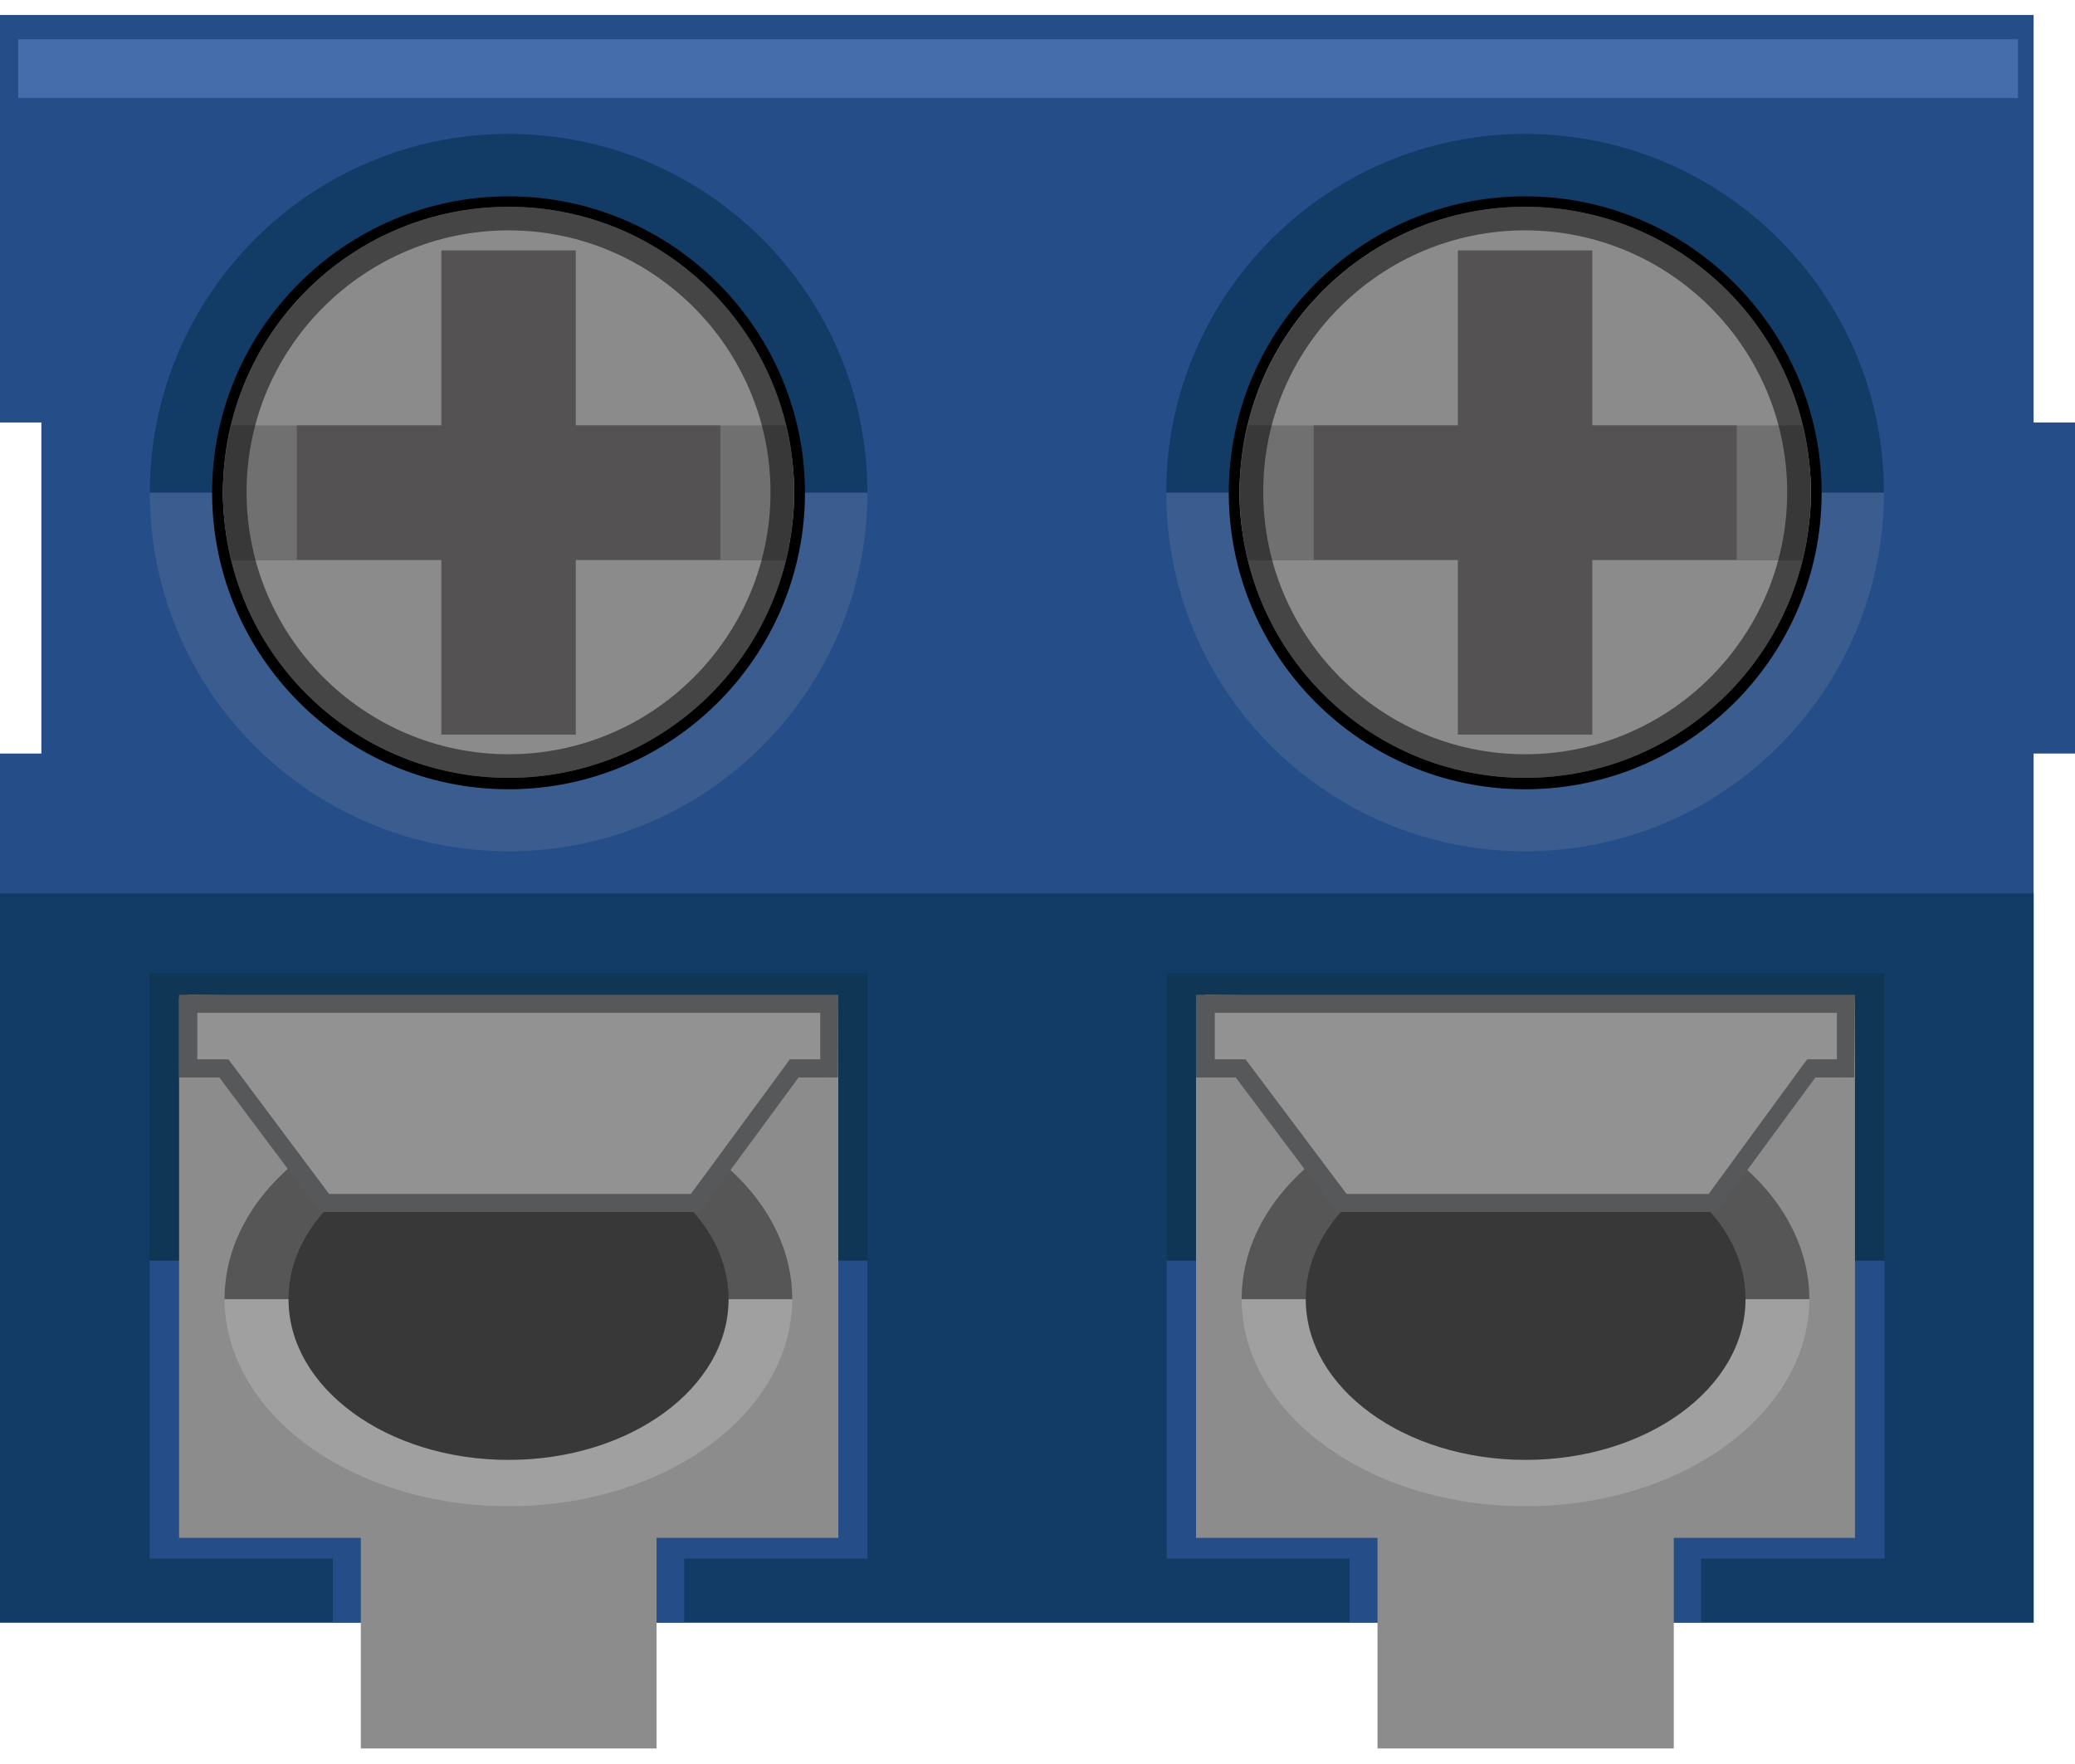 <ns0:svg xmlns:ns0="http://www.w3.org/2000/svg" width="0.20in" x="0px" version="1.1" y="0px" height="0.17in" viewBox="0 0 14.693 12.277" baseProfile="basic" id="Layer_1" xml:space="preserve">
 <ns0:g id="breadboard">
  <ns0:g>
   <ns0:polygon fill="#254E89" points="14.4,2.885 14.4,0 0,0 0,2.885 0.293,2.885 0.293,5.229 0,5.229 0,11.382 14.4,11.382 14.4,5.229 14.693,5.229 14.693,2.885 " />
  </ns0:g>
  <ns0:rect width="14.16" x="0.129" y="0.172" fill="#456DAB" height="0.416" />
  <ns0:g>
   <ns0:g>
    <ns0:path fill="#3A5C8E" d="M3.602,5.921c1.4,0,2.54-1.138,2.54-2.54H1.061C1.06,4.784,2.199,5.921,3.602,5.921z" />
    <ns0:path fill="#123C66" d="M3.602,0.842c-1.402,0-2.541,1.139-2.541,2.539h5.081C6.142,1.979,5.004,0.842,3.602,0.842z" />
   </ns0:g>
   <ns0:g>
    <ns0:g>
     <ns0:path fill="#8B8B8B" d="M3.602,5.441c-1.138,0-2.062-0.924-2.062-2.062c0-1.136,0.924-2.061,2.062-2.061c1.137,0,2.061,0.924,2.061,2.061C5.662,4.517,4.738,5.441,3.602,5.441L3.602,5.441z" />
     <ns0:path d="M3.602,1.358c1.117,0,2.021,0.906,2.021,2.021c0,1.116-0.904,2.022-2.021,2.022S1.579,4.495,1.579,3.379C1.578,2.264,2.484,1.358,3.602,1.358 M3.602,1.284c-1.157,0-2.1,0.941-2.1,2.098c0,1.157,0.941,2.1,2.1,2.1c1.155,0,2.098-0.94,2.098-2.1C5.699,2.225,4.758,1.284,3.602,1.284L3.602,1.284z" />
    </ns0:g>
    <ns0:g>
     <ns0:path fill="#707070" d="M1.64,2.906C1.603,3.059,1.578,3.219,1.578,3.382c0,0.165,0.025,0.322,0.062,0.479h3.922c0.037-0.153,0.062-0.312,0.062-0.479c0-0.163-0.023-0.32-0.062-0.476H1.64z" />
    </ns0:g>
    <ns0:g>
     <ns0:rect width="0.952" x="3.125" y="1.667" fill="#545252" height="3.428" />
     <ns0:rect width="2.999" x="2.102" y="2.906" fill="#545252" height="0.951" />
    </ns0:g>
    <ns0:g opacity="0.5">
     <ns0:path d="M3.602,1.525c1.021,0,1.854,0.833,1.854,1.854c0,1.023-0.833,1.855-1.854,1.855c-1.023,0-1.856-0.833-1.856-1.855C1.745,2.358,2.578,1.525,3.602,1.525 M3.602,1.358c-1.117,0-2.023,0.906-2.023,2.021c0,1.116,0.906,2.022,2.023,2.022s2.021-0.906,2.021-2.022C5.625,2.264,4.719,1.358,3.602,1.358L3.602,1.358z" />
    </ns0:g>
   </ns0:g>
  </ns0:g>
  <ns0:g>
   <ns0:path fill="#3A5C8E" d="M10.799,5.921c1.402,0,2.541-1.138,2.541-2.54H8.258C8.258,4.784,9.396,5.921,10.799,5.921z" />
   <ns0:path fill="#123C66" d="M10.799,0.842c-1.4,0-2.541,1.139-2.541,2.539h5.082C13.34,1.979,12.201,0.842,10.799,0.842z" />
  </ns0:g>
  <ns0:g>
   <ns0:g>
    <ns0:path fill="#8B8B8B" d="M10.799,5.441c-1.137,0-2.061-0.924-2.061-2.062c0-1.136,0.924-2.061,2.061-2.061c1.139,0,2.062,0.924,2.062,2.061C12.86,4.517,11.936,5.441,10.799,5.441L10.799,5.441z" />
    <ns0:path d="M10.799,1.358c1.117,0,2.023,0.906,2.023,2.021c0,1.116-0.906,2.022-2.023,2.022c-1.115,0-2.021-0.906-2.021-2.022C8.775,2.264,9.682,1.358,10.799,1.358 M10.799,1.284c-1.154,0-2.098,0.941-2.098,2.098c0,1.157,0.939,2.1,2.098,2.1c1.159,0,2.1-0.94,2.1-2.1C12.896,2.225,11.956,1.284,10.799,1.284L10.799,1.284z" />
   </ns0:g>
   <ns0:g>
    <ns0:path fill="#707070" d="M8.838,2.906C8.802,3.059,8.776,3.219,8.776,3.382c0,0.165,0.023,0.322,0.062,0.479h3.924c0.035-0.153,0.062-0.312,0.062-0.479c0-0.163-0.025-0.32-0.062-0.476H8.838z" />
   </ns0:g>
   <ns0:g>
    <ns0:rect width="0.952" x="10.323" y="1.667" fill="#545252" height="3.428" />
    <ns0:rect width="2.996" x="9.302" y="2.906" fill="#545252" height="0.951" />
   </ns0:g>
   <ns0:g opacity="0.5">
    <ns0:path d="M10.799,1.525c1.023,0,1.856,0.833,1.856,1.854c0,1.023-0.833,1.855-1.856,1.855c-1.021,0-1.854-0.833-1.854-1.855C8.941,2.358,9.775,1.525,10.799,1.525 M10.799,1.358c-1.115,0-2.021,0.906-2.021,2.021c0,1.116,0.906,2.022,2.021,2.022c1.117,0,2.023-0.906,2.023-2.022C12.822,2.264,11.916,1.358,10.799,1.358L10.799,1.358z" />
   </ns0:g>
  </ns0:g>
  <ns0:rect width="14.4" x="0" y="6.219" fill="#123C66" height="5.162" />
  <ns0:g>
   <ns0:rect width="5.082" x="1.06" y="6.786" fill="#103656" height="2.033" />
   <ns0:rect width="5.082" x="1.06" y="8.82" fill="#254E89" height="2.109" />
   <ns0:rect width="2.488" x="2.357" y="8.846" fill="#254E89" height="2.533" />
   <ns0:rect width="4.668" x="1.268" y="6.964" fill="#8D8C8C" height="3.818" />
   <ns0:path fill="#A0A0A0" d="M3.602,10.558c1.107,0,2.008-0.656,2.008-1.47h-4.02C1.592,9.902,2.492,10.558,3.602,10.558z" />
   <ns0:path fill="#565656" d="M3.602,7.625c-1.109,0-2.012,0.656-2.012,1.467h4.02C5.609,8.281,4.711,7.625,3.602,7.625z" />
   <ns0:ellipse fill="#383838" cx="3.601" cy="9.092" rx="1.558" ry="1.138" />
   <ns0:g>
    <ns0:polygon fill="#919291" points="2.266,8.411 1.604,7.484 1.268,7.458 1.331,6.937 5.936,7.001 5.872,7.522 5.656,7.458 4.923,8.411 " />
    <ns0:g>
     <ns0:path fill="#57585A" d="M5.808,7.065v0.329H5.657H5.592L5.555,7.446L4.892,8.347H2.33L1.656,7.445L1.617,7.394H1.554H1.397V7.065H5.808 M5.936,6.937H1.268v0.585h0.285l0.713,0.953h2.688l0.701-0.953h0.279L5.936,6.937L5.936,6.937z" />
    </ns0:g>
   </ns0:g>
   <ns0:rect width="2.094" x="2.555" y="10.768" fill="#8C8C8C" height="1.505" />
  </ns0:g>
  <ns0:g>
   <ns0:rect width="5.082" x="8.262" y="6.786" fill="#103656" height="2.033" />
   <ns0:rect width="5.082" x="8.262" y="8.82" fill="#254E89" height="2.109" />
   <ns0:rect width="2.488" x="9.557" y="8.846" fill="#254E89" height="2.533" />
   <ns0:rect width="4.666" x="8.469" y="6.964" fill="#8D8C8C" height="3.818" />
   <ns0:path fill="#A0A0A0" d="M10.802,10.558c1.107,0,2.01-0.656,2.01-1.47h-4.02C8.793,9.902,9.691,10.558,10.802,10.558z" />
   <ns0:path fill="#565656" d="M10.802,7.625c-1.109,0-2.01,0.656-2.01,1.467h4.02C12.81,8.281,11.91,7.625,10.802,7.625z" />
   <ns0:ellipse fill="#383838" cx="10.803" cy="9.092" rx="1.557" ry="1.138" />
   <ns0:g>
    <ns0:polygon fill="#919291" points="9.467,8.411 8.805,7.484 8.469,7.458 8.533,6.937 13.135,7.001 13.07,7.522 12.857,7.458 12.125,8.411 " />
    <ns0:g>
     <ns0:path fill="#57585A" d="M13.007,7.065v0.329h-0.147h-0.063l-0.039,0.052l-0.659,0.901H9.535L8.858,7.445L8.819,7.394H8.756H8.602V7.065H13.007 M13.135,6.937H8.469v0.585h0.281l0.715,0.953h2.689l0.701-0.953h0.274L13.135,6.937L13.135,6.937z" />
    </ns0:g>
   </ns0:g>
   <ns0:rect width="2.098" x="9.754" y="10.768" fill="#8C8C8C" height="1.505" />
  </ns0:g>
 <ns0:rect width="2.316" x="2.519" y="7.935" fill="none" height="4.339" id="screw_terminal_pin_0" />
 <ns0:rect width="2.254" x="9.719" y="8.032" fill="none" height="4.242" id="screw_terminal_pin_1" />
 </ns0:g>
</ns0:svg>
